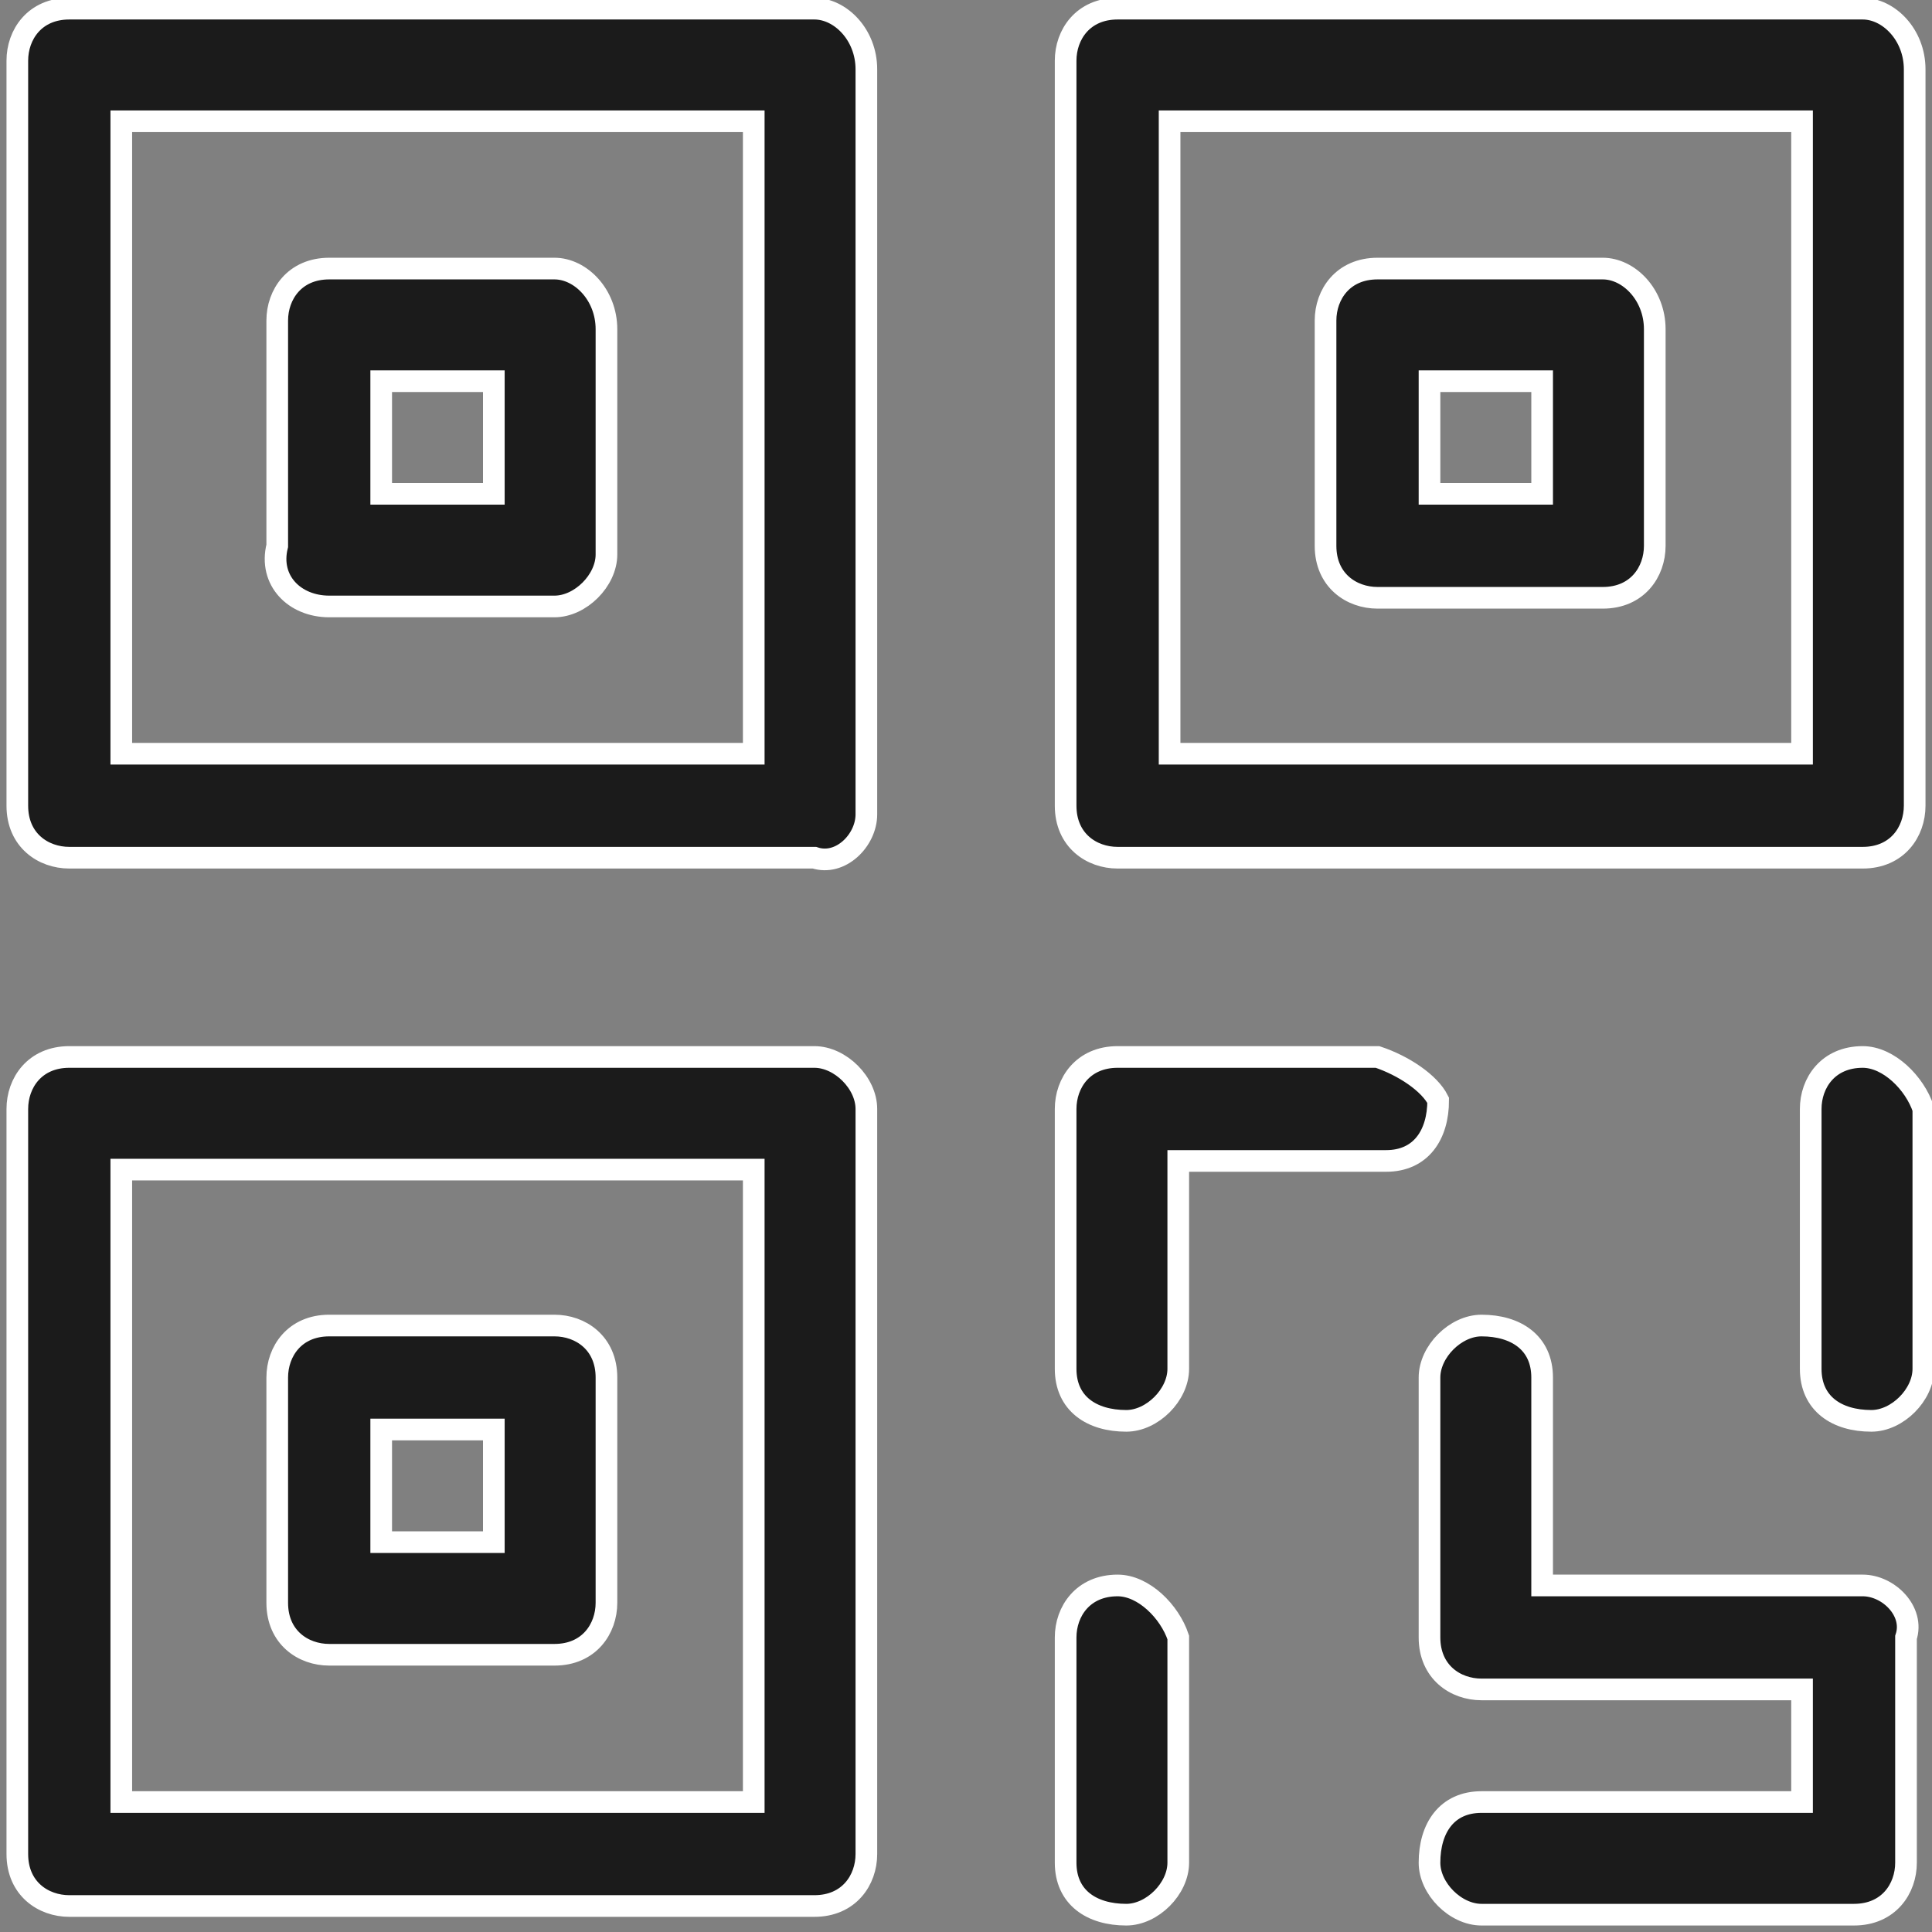 <?xml version="1.0" encoding="utf-8"?>
<!-- Generator: Adobe Illustrator 21.1.0, SVG Export Plug-In . SVG Version: 6.00 Build 0)  -->
<svg version="1.1" id="Layer_1" xmlns="http://www.w3.org/2000/svg" xmlns:xlink="http://www.w3.org/1999/xlink" x="0px" y="0px"
	 viewBox="0 0 22.3 22.3" style="enable-background:new 0 0 22.3 22.3;" xml:space="preserve">
<rect x="0" y="0" width="22.3" height="22.3" fill="#808080" stroke="none"/>
<style type="text/css">
	.st0{fill:#1B1B1B;stroke:#FFFFFF;stroke-width:0.25;}
</style>
<path class="st0" d="M9.4,0.1H0.8c-0.4,0-0.6,0.3-0.6,0.6v8.6c0,0.4,0.3,0.6,0.6,0.6h8.6C9.7,10,10,9.7,10,9.4V0.8
	C10,0.4,9.7,0.1,9.4,0.1z M8.7,8.7H1.4V1.4h7.3V8.7z M6.4,3.1H3.8c-0.4,0-0.6,0.3-0.6,0.6v2.6C3.1,6.7,3.4,7,3.8,7h2.6
	C6.7,7,7,6.7,7,6.4V3.8C7,3.4,6.7,3.1,6.4,3.1z M5.7,5.7H4.4V4.4h1.3V5.7z M21.5,0.1h-8.6c-0.4,0-0.6,0.3-0.6,0.6v8.6
	c0,0.4,0.3,0.6,0.6,0.6h8.6c0.4,0,0.6-0.3,0.6-0.6V0.8C22.1,0.4,21.8,0.1,21.5,0.1C21.5,0.1,21.5,0.1,21.5,0.1z M20.8,8.7h-7.3V1.4
	h7.3V8.7z M18.5,3.1h-2.6c-0.4,0-0.6,0.3-0.6,0.6v2.6c0,0.4,0.3,0.6,0.6,0.6h2.6c0.4,0,0.6-0.3,0.6-0.6V3.8
	C19.1,3.4,18.8,3.1,18.5,3.1z M17.8,5.7h-1.3V4.4h1.3V5.7z M9.4,12.2H0.8c-0.4,0-0.6,0.3-0.6,0.6v8.6c0,0.4,0.3,0.6,0.6,0.6h8.6
	c0.4,0,0.6-0.3,0.6-0.6v-8.6C10,12.5,9.7,12.2,9.4,12.2z M8.7,20.8H1.4v-7.3h7.3V20.8z M6.4,15.3H3.8c-0.4,0-0.6,0.3-0.6,0.6v2.6
	c0,0.4,0.3,0.6,0.6,0.6h2.6c0.4,0,0.6-0.3,0.6-0.6v-2.6C7,15.5,6.7,15.3,6.4,15.3z M5.7,17.8H4.4v-1.3h1.3V17.8z M21.5,18.3h-3.7
	v-2.4c0-0.4-0.3-0.6-0.7-0.6c-0.3,0-0.6,0.3-0.6,0.6v3c0,0.4,0.3,0.6,0.6,0.6h3.7v1.3h-3.7c-0.4,0-0.6,0.3-0.6,0.7
	c0,0.3,0.3,0.6,0.6,0.6h4.3c0.4,0,0.6-0.3,0.6-0.6v-2.6C22.1,18.6,21.8,18.3,21.5,18.3C21.5,18.3,21.5,18.3,21.5,18.3z M21.5,12.2
	c-0.4,0-0.6,0.3-0.6,0.6v3c0,0.4,0.3,0.6,0.7,0.6c0.3,0,0.6-0.3,0.6-0.6v-3C22.1,12.5,21.8,12.2,21.5,12.2z M15.9,12.2h-3
	c-0.4,0-0.6,0.3-0.6,0.6v3c0,0.4,0.3,0.6,0.7,0.6c0.3,0,0.6-0.3,0.6-0.6v-2.4h2.4c0.4,0,0.6-0.3,0.6-0.7
	C16.5,12.5,16.2,12.3,15.9,12.2L15.9,12.2z M12.9,18.3c-0.4,0-0.6,0.3-0.6,0.6v2.6c0,0.4,0.3,0.6,0.7,0.6c0.3,0,0.6-0.3,0.6-0.6
	v-2.6C13.5,18.6,13.2,18.3,12.9,18.3z"/>
</svg>
